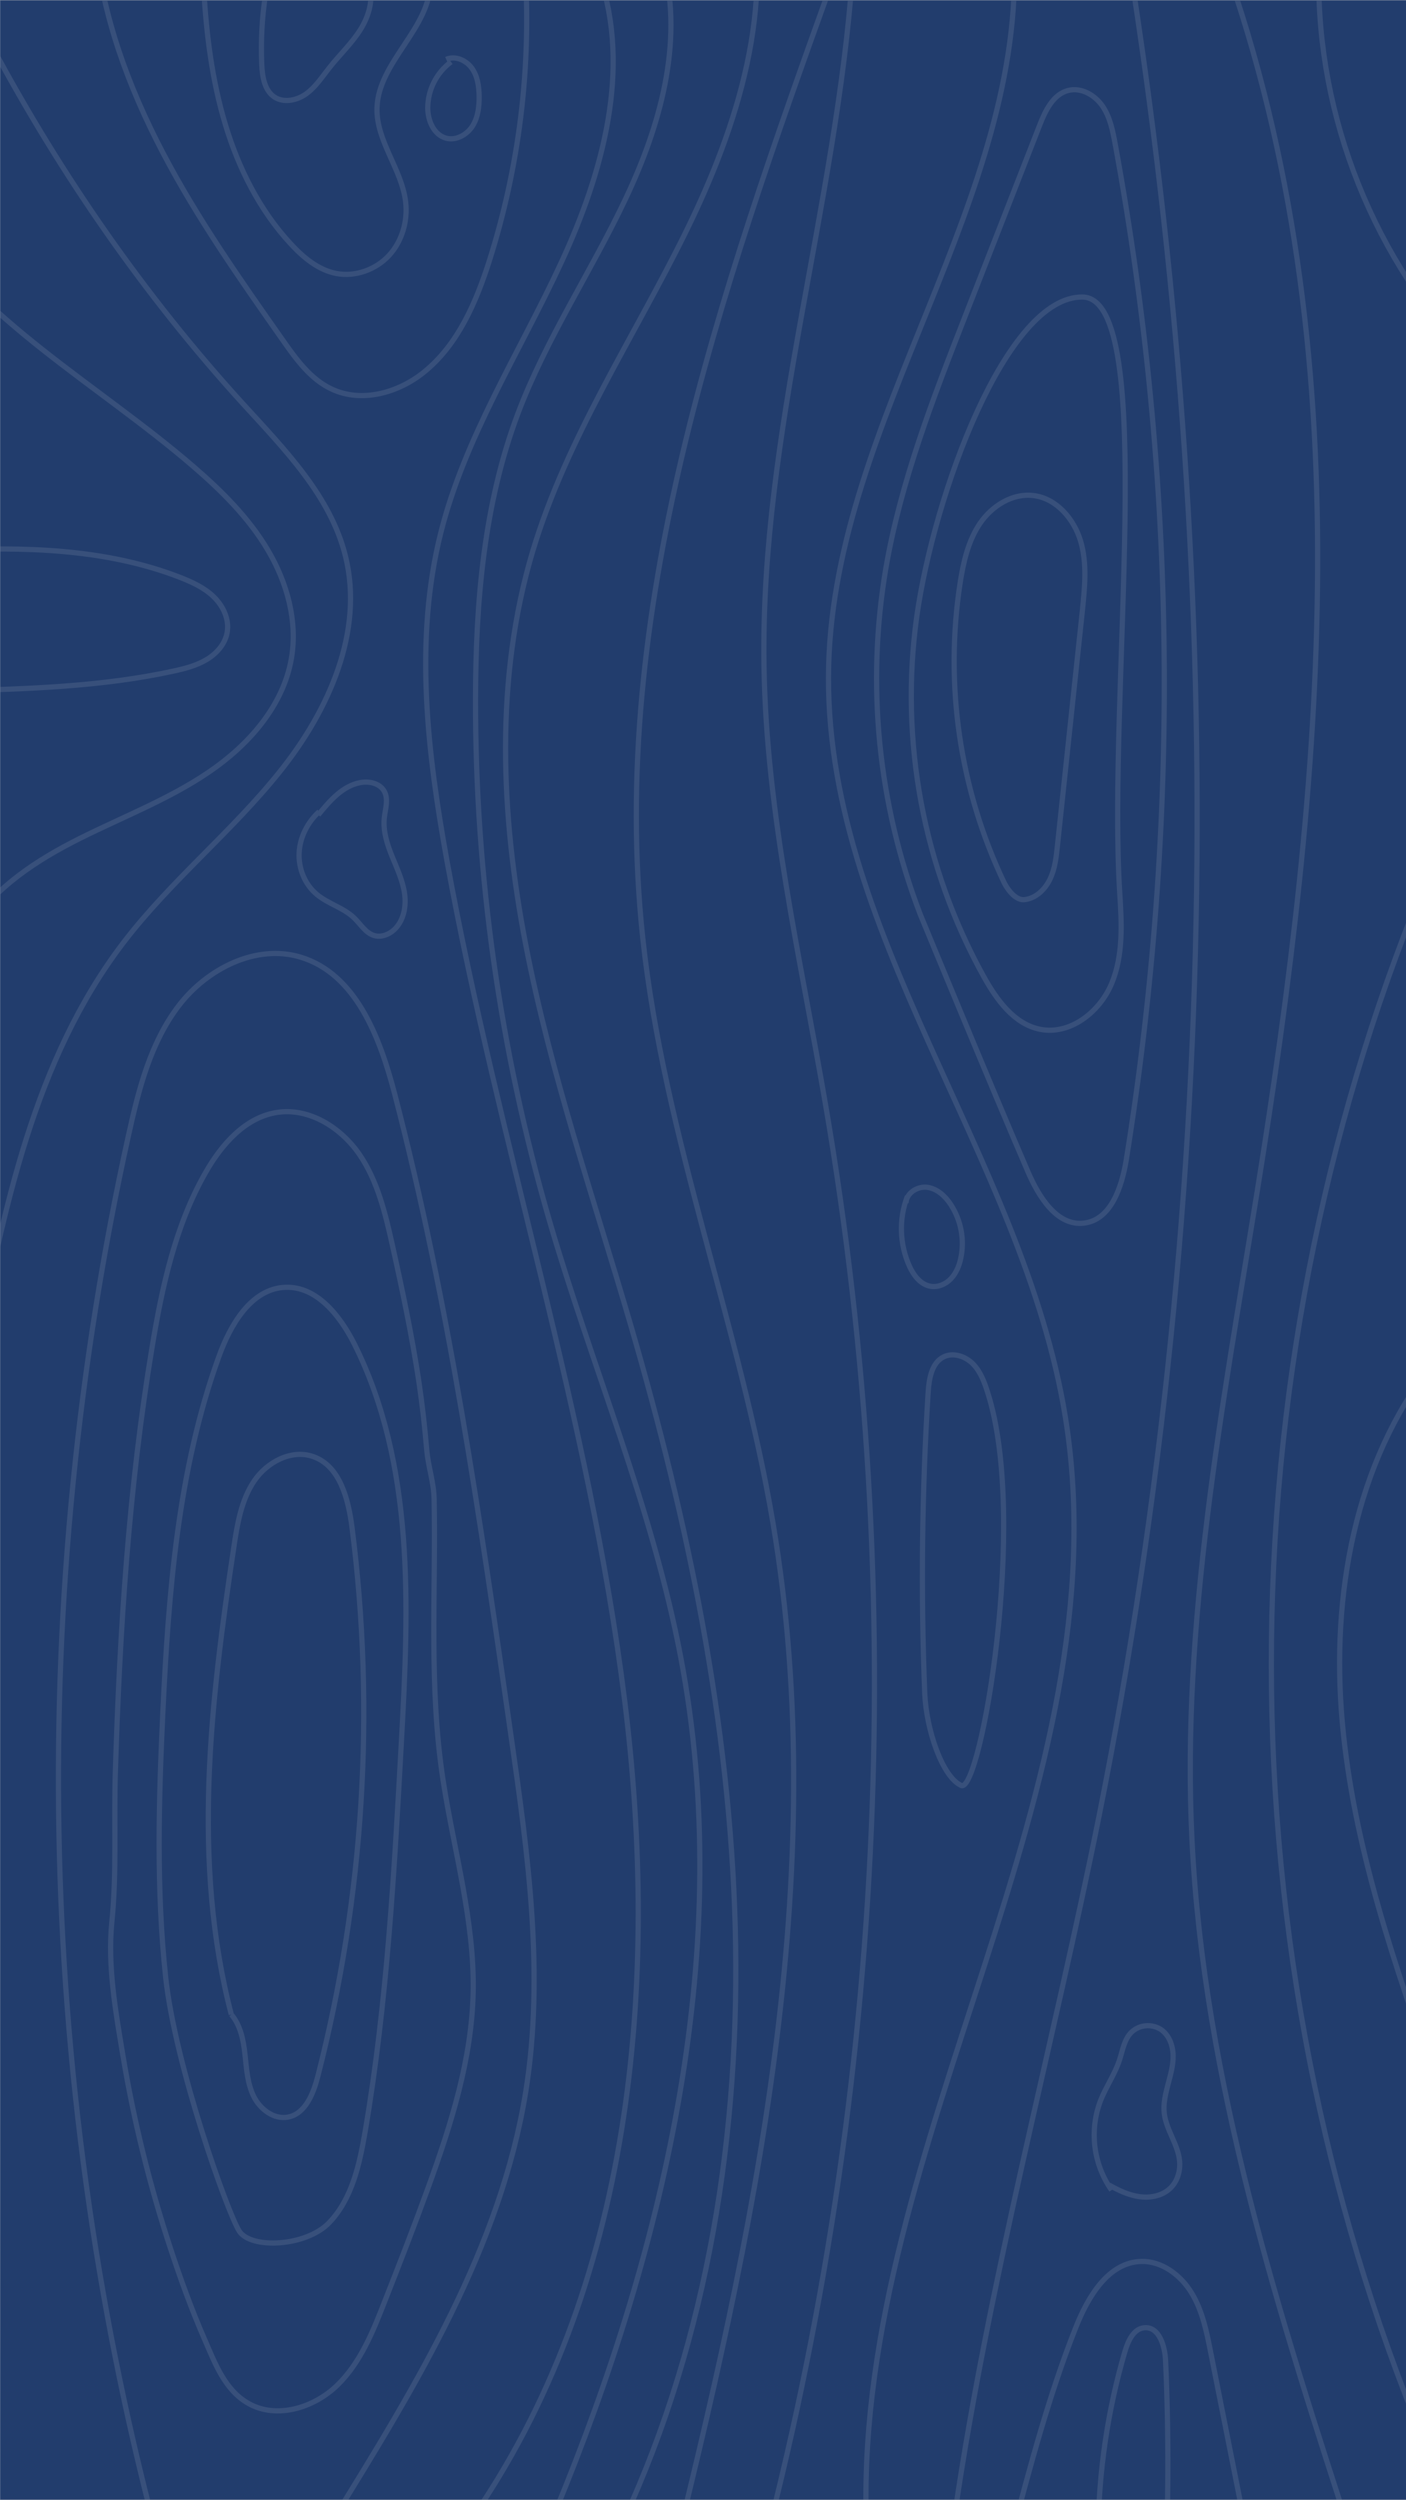 <?xml version="1.0" encoding="utf-8"?>
<!-- Generator: Adobe Illustrator 25.0.0, SVG Export Plug-In . SVG Version: 6.00 Build 0)  -->
<svg version="1.1" id="Component_1_23" xmlns="http://www.w3.org/2000/svg" xmlns:xlink="http://www.w3.org/1999/xlink" x="0px"
	 y="0px" viewBox="0 0 1080.1 1920.4" style="enable-background:new 0 0 1080.1 1920.4;" xml:space="preserve">
<rect x="0" y="0" width="1080.1" height="1920.4" fill="#808080" stroke="none"/>
<style type="text/css">
	.st0{clip-path:url(#SVGID_2_);}
	.st1{fill:#FFFFFF;}
	.st2{fill:#FCB328;}
	.st3{opacity:0.1;}
	.st4{clip-path:url(#SVGID_4_);}
	.st5{fill:none;stroke:#FFFFFF;stroke-width:4;stroke-miterlimit:10;}
	.st6{clip-path:url(#SVGID_6_);}
	.st7{fill:#223D6D;}
	.st8{clip-path:url(#SVGID_8_);}
</style>
<g>
	<g>
		<defs>
			<rect id="SVGID_1_" x="-3216.1" y="-103.2" width="1080" height="1920"/>
		</defs>
		<clipPath id="SVGID_2_">
			<use xlink:href="#SVGID_1_"  style="overflow:visible;"/>
		</clipPath>
		<g id="Opening1_1_1_" class="st0">
			<rect x="-3216.1" y="-103.2" class="st1" width="1080" height="1920"/>
			<g id="רקע_1_">
				<path id="Path_32_1_" class="st2" d="M-3216.1-103.2h1080v1920h-1080V-103.2z"/>
				<g id="Group_3_1_" transform="translate(-1080 1997.371)" class="st3">
					<g>
						<g>
							<defs>
								<rect id="SVGID_3_" x="-2136" y="-2100.2" width="1080" height="1920"/>
							</defs>
							<clipPath id="SVGID_4_">
								<use xlink:href="#SVGID_3_"  style="overflow:visible;"/>
							</clipPath>
							<g id="Group_2_1_" class="st4">
								<g id="Group_1_1_">
									<path id="Path_1_1_" class="st5" d="M-1958.5-553.3c-30.5-116.7-16-240.1,2-359.4c2.6-17.4,5.6-35.5,15.4-50.2
										s28.7-24.8,45.4-19c20.6,7.1,27.1,32.6,29.9,54.3c18,140.9,9.1,284-26.2,421.6c-3.4,13.3-9.5,28.9-22.9,31.5
										c-10.8,2.1-21.5-6-26.4-15.9s-5.5-21.3-6.7-32.2C-1949.2-533.6-1951.4-545.1-1958.5-553.3"/>
									<path id="Path_2_1_" class="st5" d="M-1952.4-387c-9-14.1-49.2-127.1-56.5-194.7s-5.4-135.9-2.2-203.8
										c4.4-92.3,11.5-185.9,42.9-272.9c8.9-24.8,25-52.7,51.3-53.6c24.1-0.9,42,21.9,52.9,43.5c46.4,92.6,41.9,201.4,36.2,304.8
										c-5.5,100.4-11,201.1-27.9,300.3c-4.3,25.1-10,51.5-27.6,69.9S-1943.4-372.9-1952.4-387z"/>
									<path id="Path_3_1_" class="st5" d="M-2047.6-739.3c3.4-109.2,10.3-218.6,28.2-326.5c7.7-46.5,17.8-93.6,41.2-134.5
										c12.3-21.6,30.6-42.5,55.2-46.1s48.8,11.8,62.9,32.3s19.9,45.3,25.3,69.6c7.7,34.6,15,69.4,20.3,104.4
										c2.6,17.5,4.6,35.1,6.1,52.8c1.1,13,5.5,25.2,5.7,38.1c1.4,73-4.3,144.6,7.1,217.3c8.4,53.7,23.9,106.7,22.9,161
										c-1,51.5-16.8,101.5-34.4,150c-10.7,29.5-22.1,58.8-33.6,88c-9,23.1-18.6,47-36.4,64.3s-46.4,26.2-68,14.1
										c-18.5-10.3-26-31.2-34-49.5c-9.9-22.7-18.4-46.1-26.1-69.6c-16.1-48.8-28.4-98.8-36.8-149.6
										c-5.5-33.2-11.6-67.7-8.3-101.1C-2046.4-662-2048.7-701.3-2047.6-739.3z"/>
									<path id="Path_4_1_" class="st5" d="M-1879.6-166.6c63.4-102.5,128.2-208.6,147.3-327.6c14.5-90.5,1.6-183-11.4-273.7
										c-23.6-165.4-47.3-331.3-89.4-493c-11.2-42.9-29.6-91.8-72.1-104.7c-34.2-10.4-72,8.9-93.7,37.3s-30.8,64.3-38.5,99.2
										c-77.9,351.9-71.5,722.4,20.2,1070.9"/>
									<path id="Path_5_1_" class="st5" d="M-1775.6-163.3c125.8-179.5,146.3-414.1,119.2-631.7s-96.9-427.5-136.2-643.2
										c-15.2-83.7-25.7-170.7-5-253.2c18.5-73.7,60.7-138.8,92.6-207.8s53.9-148.5,29.3-220.4"/>
									<path id="Path_6_1_" class="st5" d="M-1657.5-164c65.7-142,90.3-300.7,86.1-457s-36.3-310.9-80-461
										c-28.4-97.5-61.8-193.9-81-293.6s-23.7-204.4,5.4-301.7c26.1-87,77.5-163.8,117.6-245.3s69.5-174.5,47.1-262.5"/>
									<path id="Path_7_1_" class="st5" d="M-1032.1-498.7c-32.1-91.1-64.5-183.5-73-279.7s9.4-198.5,69.1-274.5"/>
									<path id="Path_8_1_" class="st5" d="M-1049.4-242.8c-151.5-379.2-146.5-818.3,13.7-1194"/>
									<path id="Path_9_1_" class="st5" d="M-1096.1-145.8c-57.4-176.6-115.3-355.8-124.4-541.3c-8.2-166.9,23.4-332.9,50-497.9
										c50.7-315.2,81.9-646.3-25.8-946.8"/>
									<path id="Path_10_1_" class="st5" d="M-1123.1-2121.9c-1.7,111,42.8,222.1,120.7,301.2"/>
									<path id="Path_11_1_" class="st5" d="M-1481.2-2122.1c-12.3,178.9-70.9,353.5-68.1,532.8c1.8,114,28.3,225.9,47.5,338.2
										c64.6,378.3,45.2,770.8-56.4,1140.8"/>
									<path id="Path_12_1_" class="st5" d="M-1497.8-2112.5c-85,236.3-171.3,482.7-144.5,732.4c16.4,152.6,74.5,297.7,100,449.1
										c45.6,270.5-14.7,546.7-81.2,812.8"/>
									<path id="Path_13_1_" class="st5" d="M-1470.8-168.1c-7.1-288.3,198.9-559.6,153-844.3
										c-32.4-200.7-187.3-374.4-181.8-577.6c5.1-190.1,151.6-358.3,142.3-548.3"/>
									<path id="Path_14_1_" class="st5" d="M-1397.7-729.3c14.6,6.4,51.6-203.4,20.3-301.7c-2.5-7.9-5.4-16-11.2-22
										s-15.2-9.2-22.6-5.6c-9.4,4.6-11.3,16.9-12,27.4c-4.8,77-5.7,154.1-2.6,231.2C-1424.6-771.9-1412.2-735.6-1397.7-729.3z"/>
									<path id="Path_15_1_" class="st5" d="M-1402.7-169.7c26.5-181.3,75.3-358.5,111.2-538.1c48-240.6,72.7-485.9,74.8-731.3
										c2-239.4-17.4-478.9-56-715.2"/>
									<path id="Path_16_1_" class="st5" d="M-1358.7-154.2c14.3-53.5,28.5-107.2,48.9-158.7c9.3-23.5,24.9-50.1,50.2-50.8
										c15.9-0.5,30.5,10.5,38.8,24.2s11.5,29.6,14.6,45.3c10.7,54.1,21.5,108.3,32.2,162.4"/>
									<path id="Path_17_1_" class="st5" d="M-1292.6-154.9c0.4-47.3,7.3-94.3,20.6-139.7c2.4-8.1,6.7-17.6,15.1-18.2
										c11.2-0.8,15.6,14.1,16.1,25.2c2.6,57.4,2.3,114.8-0.7,172.3"/>
									<path id="Path_18_1_" class="st5" d="M-1304.6-1872.7c58.4,0.7,19,305.2,28.6,457.9c1.5,23.5,2.8,47.9-6.3,69.6
										s-31.8,39.6-54.9,35c-20-4-33.4-22.7-43.3-40.5c-46.5-84-64.6-180.9-51.5-276.1C-1418.7-1721.2-1363-1873.4-1304.6-1872.7z
										"/>
									<path id="Path_19_1_" class="st5" d="M-1364.7-1422.6c-34.2-71.7-46-152.1-33.9-230.6c2.5-16,6.2-32.3,15.3-45.7
										s24.9-23.3,41-21.3c17.7,2.1,31.3,18.1,36.3,35.2s3.1,35.4,1.3,53.2c-6.4,60.3-12.8,120.5-19.2,180.8
										c-0.9,8.7-1.9,17.6-5.7,25.5s-10.9,14.8-19.6,15.7S-1364.7-1422.6-1364.7-1422.6z"/>
									<path id="Path_20_1_" class="st5" d="M-2155.4-1058.1c21.6-112.1,45.1-228.6,114.5-319.2c36.2-47.2,83.3-85,120.3-131.5
										s64.1-107,49.8-164.7c-11.4-46.3-46.9-82.2-79.1-117.5c-75.1-82.5-139-174.8-191.8-273.1"/>
									<path id="Path_21_1_" class="st5" d="M-2063.1-2145.6c5.4,56.8,25.5,111.4,52,162s59.4,97.4,92.2,144.1
										c10.3,14.7,21.4,30.1,37.7,37.6c23,10.7,51.1,2.8,70.8-13.2c26.2-21.2,40.1-53.9,50.3-86c24.2-76.5,33.1-156.9,26.3-236.8"
										/>
								</g>
								<path id="Path_22_1_" class="st5" d="M-1429.2-1398.6c-32.4-84.6-41.5-176.3-26.4-265.6c11.5-66.8,36.2-130.5,60.9-193.7
									c19.1-48.9,38.2-97.8,57.2-146.6c4.4-11.3,10.4-24,22.1-26.9c10-2.5,20.5,3.6,26.3,12.1s7.8,18.9,9.7,29.1
									c47.3,257.7,50.1,521.6,8.5,780.3c-3.4,20.8-11.7,46.2-32.6,48.6c-20.7,2.4-34.6-20.2-42.9-39.4
									C-1374.1-1264.6-1429.2-1398.6-1429.2-1398.6z"/>
								<path id="Path_23_1_" class="st5" d="M-1709.7-171.2c85.7-207.2,138.3-435.9,96.5-656.3c-21.8-115.1-68.4-223.8-101.2-336.2
									c-37.7-129.9-56.8-264.4-56.6-399.7c0.1-74.4,6.3-149.9,32.5-219.5c21.8-57.8,56.6-109.6,82.9-165.4s44.3-119.2,29.2-179.1"
									/>
								<path id="Path_24_1_" class="st5" d="M-2160.1-1387.7c19.8-31.4,52.2-52.5,85.4-69.1s68.2-30,98.8-50.8s57.4-51,63.6-87.6
									c4.8-28.4-3.3-57.9-18-82.8s-35.4-45.5-57.2-64.3c-73.5-63.4-163.6-111.5-215.5-193.6"/>
								<path id="Path_25_1_" class="st5" d="M-2171.7-1570.1c56.6-1.6,113.6-3.2,168.9-15.3c8.8-1.9,17.6-4.2,25.3-8.8
									s14.2-11.9,15.8-20.8c1.8-10-3-20.3-10.2-27.3s-16.7-11.4-26.1-15.1c-57.2-22.2-120.2-23.6-181.5-20.6"/>
								<path id="Path_26_1_" class="st5" d="M-1979.7-2109.2c2.1,35.1,6.4,70.2,16.6,103.9s26.3,65.9,50.2,91.7
									c9.6,10.4,21.1,20.1,35,22.8c14.6,2.8,30.4-2.9,40.5-13.8s14.6-26.6,12.8-41.3c-3-25-22.5-46.5-22-71.7
									c0.8-35.7,41.2-61.5,41-97.3"/>
								<path id="Path_27_1_" class="st5" d="M-1789.6-2053.3c-11.2,8.3-17.8,21.4-17.9,35.3c0,9.8,4.7,20.8,14.2,23.3
									c7.7,2,16-2.7,20.3-9.5s5.1-15.1,5-23.1c-0.2-7.5-1.3-15.3-5.7-21.3c-4.4-6-12.8-9.7-19.6-6.7"/>
								<path id="Path_28_1_" class="st5" d="M-1932.2-2105.2c-2.8,17.9-3.7,36.1-2.9,54.2c0.4,9.1,2.1,19.5,9.6,24.6
									c7.3,4.9,17.6,2.7,24.8-2.6s12-12.9,17.5-19.8c7.8-9.9,17.1-18.6,23.8-29.2c6.7-10.6,10.6-24.1,6.3-35.9"/>
								<path id="Path_29_1_" class="st5" d="M-1439.1-1182c-6.7,17.4-6.1,36.9,1.6,53.9c3.2,7,8.5,14,16.1,15.3
									c5.8,1,11.8-1.6,15.8-5.9s6.3-9.9,7.5-15.7c3-14.1,0.2-28.9-7.6-41c-4.2-6.5-10.4-12.3-18-13.4s-16.4,4.4-16.5,12.2"/>
								<path id="Path_30_1_" class="st5" d="M-1891-1477.4c-8.9,8.1-14.8,19.6-15.4,31.6s4.3,24.3,13.6,32
									c8.7,7.3,20.6,10.2,28.7,18.1c5,4.8,8.8,11.6,15.4,13.5c5.2,1.5,11-0.6,15.1-4.3c7.5-6.8,9.6-17.9,8.2-27.9
									s-5.8-19.3-9.6-28.6s-7-19.3-6-29.4c0.7-6.9,3.4-14.4,0-20.6s-11.6-8-18.4-6.7c-13.6,2.5-23.5,14-32.3,24.8"/>
								<path id="Path_31_1_" class="st5" d="M-1282.3-418.5c-14.1-20.1-17.2-46-8.4-68.9c4.2-10.6,10.9-20.1,14.5-31
									c2.4-7.4,3.6-15.7,9-21.2c6.1-6,15.6-6.9,22.8-2.3c6.3,4.3,9.2,12.2,9.4,19.8s-2,15-3.9,22.3s-3.8,14.9-2.9,22.4
									c1.5,12.8,10.7,23.9,11.8,36.8c0.6,7.3-1.6,15-6.7,20.2c-6,6.1-15.2,8.1-23.7,7s-16.4-4.8-23.8-9"/>
							</g>
						</g>
					</g>
				</g>
			</g>
		</g>
	</g>
</g>
<g>
	<g>
		<defs>
			<rect id="SVGID_5_" x="0.1" y="0.2" width="1080" height="1920"/>
		</defs>
		<clipPath id="SVGID_6_">
			<use xlink:href="#SVGID_5_"  style="overflow:visible;"/>
		</clipPath>
		<g id="Opening1_1_2_" class="st6">
			<rect x="0.1" y="0.2" class="st1" width="1080" height="1920"/>
			<g id="רקע_2_">
				<path id="Path_32_2_" class="st7" d="M0.1,0.2h1080v1920H0.1V0.2z"/>
				<g id="Group_3_2_" transform="translate(-1080 1997.371)" class="st3">
					<g>
						<g>
							<defs>
								<rect id="SVGID_7_" x="1080.2" y="-1996.7" width="1080" height="1920"/>
							</defs>
							<clipPath id="SVGID_8_">
								<use xlink:href="#SVGID_7_"  style="overflow:visible;"/>
							</clipPath>
							<g id="Group_2_2_" class="st8">
								<g id="Group_1_2_">
									<path id="Path_1_2_" class="st5" d="M1257.7-449.9c-30.5-116.7-16-240.1,2-359.4c2.6-17.4,5.6-35.5,15.4-50.2
										s28.7-24.8,45.4-19c20.6,7.1,27.1,32.6,29.9,54.3c18,140.9,9.1,284-26.2,421.6c-3.4,13.3-9.5,28.9-22.9,31.5
										c-10.8,2.1-21.5-6-26.4-15.9s-5.5-21.3-6.7-32.2S1264.8-441.6,1257.7-449.9"/>
									<path id="Path_2_2_" class="st5" d="M1263.8-283.5c-9-14.1-49.2-127.1-56.5-194.7s-5.4-135.9-2.2-203.8
										c4.4-92.3,11.5-185.9,42.9-272.9c8.9-24.8,25-52.7,51.3-53.6c24.1-0.9,42,21.9,52.9,43.5c46.4,92.6,41.9,201.4,36.2,304.8
										c-5.5,100.4-11,201.1-27.9,300.3c-4.3,25.1-10,51.5-27.6,69.9S1272.8-269.4,1263.8-283.5z"/>
									<path id="Path_3_2_" class="st5" d="M1168.6-635.8c3.4-109.2,10.3-218.6,28.2-326.5c7.7-46.5,17.8-93.6,41.2-134.5
										c12.3-21.6,30.6-42.5,55.2-46.1s48.8,11.8,62.9,32.3c14,20.5,19.9,45.3,25.3,69.6c7.7,34.6,15,69.4,20.3,104.4
										c2.6,17.5,4.6,35.1,6.1,52.8c1.1,13,5.5,25.2,5.7,38.1c1.4,73-4.3,144.6,7.1,217.3c8.4,53.7,23.9,106.7,22.9,161
										c-1,51.5-16.8,101.5-34.4,150c-10.7,29.5-22.1,58.8-33.6,88c-9,23.1-18.6,47-36.4,64.3s-46.4,26.2-68,14.1
										c-18.5-10.3-26-31.2-34-49.5c-9.9-22.7-18.4-46.1-26.1-69.6c-16.1-48.8-28.4-98.8-36.8-149.6
										c-5.5-33.2-11.6-67.7-8.3-101.1C1169.8-558.6,1167.4-597.8,1168.6-635.8z"/>
									<path id="Path_4_2_" class="st5" d="M1336.6-63.1c63.4-102.5,128.2-208.6,147.3-327.6c14.5-90.5,1.6-183-11.4-273.7
										c-23.6-165.4-47.3-331.3-89.4-493c-11.2-42.9-29.6-91.8-72.1-104.7c-34.2-10.4-72,8.9-93.7,37.3s-30.8,64.3-38.5,99.2
										c-77.9,351.9-71.5,722.4,20.2,1070.9"/>
									<path id="Path_5_2_" class="st5" d="M1440.6-59.9c125.8-179.5,146.3-414.1,119.2-631.7c-27.1-217.6-96.9-427.5-136.2-643.2
										c-15.2-83.7-25.7-170.7-5-253.2c18.5-73.7,60.7-138.8,92.6-207.8c31.9-68.9,53.9-148.5,29.3-220.4"/>
									<path id="Path_6_2_" class="st5" d="M1558.7-60.5c65.7-142,90.3-300.7,86.1-457c-4.2-156.4-36.3-310.9-80-461
										c-28.4-97.5-61.8-193.9-81-293.6s-23.7-204.4,5.4-301.7c26.1-87,77.5-163.8,117.6-245.3s69.5-174.5,47.1-262.5"/>
									<path id="Path_7_2_" class="st5" d="M2184.1-395.2c-32.1-91.1-64.5-183.5-73-279.8s9.4-198.5,69.1-274.5"/>
									<path id="Path_8_2_" class="st5" d="M2166.8-139.3c-151.5-379.2-146.5-818.3,13.7-1194"/>
									<path id="Path_9_2_" class="st5" d="M2120.1-42.4c-57.4-176.6-115.3-355.8-124.4-541.3c-8.2-166.9,23.4-332.9,50-497.9
										c50.7-315.2,81.9-646.3-25.8-946.8"/>
									<path id="Path_10_2_" class="st5" d="M2093.1-2018.4c-1.7,111,42.8,222.1,120.7,301.2"/>
									<path id="Path_11_2_" class="st5" d="M1735-2018.6c-12.3,178.9-70.9,353.5-68.1,532.8c1.8,114,28.3,225.9,47.5,338.2
										C1779-769.3,1759.6-376.8,1658-6.8"/>
									<path id="Path_12_2_" class="st5" d="M1718.3-2009c-85,236.3-171.3,482.7-144.5,732.4c16.4,152.6,74.5,297.7,100,449.1
										c45.6,270.5-14.7,546.7-81.2,812.8"/>
									<path id="Path_13_2_" class="st5" d="M1745.4-64.6c-7.1-288.3,198.9-559.6,153-844.3c-32.4-200.7-187.3-374.4-181.8-577.6
										c5.1-190.1,151.6-358.3,142.3-548.3"/>
									<path id="Path_14_2_" class="st5" d="M1818.5-625.8c14.6,6.4,51.6-203.4,20.3-301.7c-2.5-7.9-5.4-16-11.2-22
										s-15.2-9.2-22.6-5.6c-9.4,4.6-11.3,16.9-12,27.4c-4.8,77-5.7,154.1-2.6,231.2C1791.6-668.4,1804-632.2,1818.5-625.8z"/>
									<path id="Path_15_2_" class="st5" d="M1813.5-66.2c26.5-181.3,75.3-358.5,111.2-538.1c48-240.6,72.7-485.9,74.8-731.3
										c2-239.4-17.4-478.9-56-715.2"/>
									<path id="Path_16_2_" class="st5" d="M1857.5-50.7c14.3-53.5,28.5-107.2,48.9-158.7c9.3-23.5,24.9-50.1,50.2-50.8
										c15.9-0.5,30.5,10.5,38.8,24.2c8.3,13.6,11.5,29.6,14.6,45.3c10.7,54.1,21.5,108.3,32.2,162.4"/>
									<path id="Path_17_2_" class="st5" d="M1923.6-51.4c0.4-47.3,7.3-94.3,20.6-139.7c2.4-8.1,6.7-17.6,15.1-18.2
										c11.2-0.8,15.6,14.1,16.1,25.2c2.6,57.4,2.3,114.8-0.7,172.3"/>
									<path id="Path_18_2_" class="st5" d="M1911.6-1769.2c58.4,0.7,19,305.2,28.6,457.9c1.5,23.5,2.8,47.9-6.3,69.6
										c-9.1,21.7-31.8,39.6-54.9,35c-20-4-33.4-22.7-43.3-40.5c-46.5-84-64.6-180.9-51.5-276.1
										C1797.4-1617.7,1853.2-1769.9,1911.6-1769.2z"/>
									<path id="Path_19_2_" class="st5" d="M1851.5-1319.1c-34.2-71.7-46-152.1-33.9-230.6c2.5-16,6.2-32.3,15.3-45.7
										c9.2-13.4,24.9-23.3,41-21.3c17.7,2.1,31.3,18.1,36.3,35.2s3.1,35.4,1.3,53.2c-6.4,60.3-12.8,120.5-19.2,180.8
										c-0.9,8.7-1.9,17.6-5.7,25.5s-10.9,14.8-19.6,15.7S1851.5-1319.1,1851.5-1319.1z"/>
									<path id="Path_20_2_" class="st5" d="M1060.8-954.7c21.6-112.1,45.1-228.6,114.5-319.2c36.2-47.2,83.3-85,120.3-131.5
										s64.1-107,49.8-164.7c-11.4-46.3-46.9-82.2-79.1-117.5c-75.1-82.5-139-174.8-191.8-273.1"/>
									<path id="Path_21_2_" class="st5" d="M1153.1-2042.1c5.4,56.8,25.5,111.4,52,162s59.4,97.4,92.2,144.1
										c10.3,14.7,21.4,30.1,37.7,37.6c23,10.7,51.1,2.8,70.8-13.2c26.2-21.2,40.1-53.9,50.3-86c24.2-76.5,33.1-156.9,26.3-236.8"
										/>
								</g>
								<path id="Path_22_2_" class="st5" d="M1786.9-1295.1c-32.4-84.6-41.5-176.3-26.4-265.6c11.5-66.8,36.2-130.5,60.9-193.7
									c19.1-48.9,38.2-97.8,57.2-146.6c4.4-11.3,10.4-24,22.1-26.9c10-2.5,20.5,3.6,26.3,12.1s7.8,18.9,9.7,29.1
									c47.3,257.7,50.1,521.6,8.5,780.3c-3.4,20.8-11.7,46.2-32.6,48.6c-20.7,2.4-34.6-20.2-42.9-39.4
									C1842.1-1161.1,1786.9-1295.1,1786.9-1295.1z"/>
								<path id="Path_23_2_" class="st5" d="M1506.5-67.8c85.7-207.2,138.3-435.9,96.5-656.3c-21.8-115.1-68.4-223.8-101.1-336.2
									c-37.7-129.9-56.8-264.4-56.6-399.7c0.1-74.4,6.3-149.9,32.5-219.5c21.8-57.8,56.6-109.6,82.9-165.4
									c26.4-55.8,44.3-119.2,29.2-179.1"/>
								<path id="Path_24_2_" class="st5" d="M1056.1-1284.3c19.8-31.4,52.2-52.5,85.4-69.1s68.2-30,98.8-50.8
									c30.7-20.8,57.4-51,63.6-87.6c4.8-28.4-3.3-57.9-18-82.8c-14.6-24.8-35.4-45.5-57.2-64.3
									c-73.5-63.4-163.6-111.5-215.5-193.6"/>
								<path id="Path_25_2_" class="st5" d="M1044.5-1466.6c56.6-1.6,113.6-3.2,168.9-15.3c8.8-1.9,17.6-4.2,25.3-8.8
									s14.2-11.9,15.8-20.8c1.8-10-3-20.3-10.2-27.3c-7.2-7.1-16.7-11.4-26.1-15.1c-57.2-22.2-120.2-23.6-181.5-20.6"/>
								<path id="Path_26_2_" class="st5" d="M1236.5-2005.7c2.1,35.1,6.4,70.2,16.6,103.9c10.1,33.6,26.3,65.9,50.2,91.7
									c9.6,10.4,21.1,20.1,35,22.8c14.6,2.8,30.4-2.9,40.5-13.8s14.6-26.6,12.8-41.3c-3-25-22.5-46.5-22-71.7
									c0.8-35.7,41.2-61.5,41-97.3"/>
								<path id="Path_27_2_" class="st5" d="M1426.5-1949.8c-11.2,8.3-17.8,21.4-17.9,35.3c0,9.8,4.7,20.8,14.2,23.3
									c7.7,2,16-2.7,20.3-9.5c4.2-6.8,5.1-15.1,5-23.1c-0.2-7.5-1.3-15.3-5.7-21.3c-4.4-6.1-12.8-9.7-19.6-6.7"/>
								<path id="Path_28_2_" class="st5" d="M1284-2001.7c-2.8,17.9-3.7,36.1-2.9,54.2c0.4,9.1,2.1,19.5,9.6,24.6
									c7.3,4.9,17.6,2.7,24.8-2.6c7.1-5.2,12-12.9,17.5-19.8c7.8-9.9,17.1-18.6,23.8-29.2c6.7-10.6,10.6-24.1,6.3-35.9"/>
								<path id="Path_29_2_" class="st5" d="M1777.1-1078.5c-6.7,17.4-6.1,36.9,1.6,53.9c3.2,7,8.5,14,16.1,15.3
									c5.8,1,11.8-1.6,15.8-5.9c4-4.3,6.3-9.9,7.5-15.7c3-14.1,0.2-28.9-7.6-41c-4.2-6.5-10.4-12.3-18-13.4s-16.4,4.4-16.5,12.2"
									/>
								<path id="Path_30_2_" class="st5" d="M1325.2-1373.9c-8.9,8.1-14.8,19.6-15.4,31.6s4.3,24.3,13.6,32
									c8.7,7.3,20.6,10.2,28.7,18.1c5,4.8,8.8,11.6,15.4,13.5c5.2,1.5,11-0.6,15.1-4.3c7.5-6.8,9.6-17.9,8.2-27.9
									s-5.8-19.3-9.6-28.6c-3.8-9.4-7-19.3-6-29.4c0.7-6.9,3.4-14.4,0-20.6s-11.6-8-18.4-6.7c-13.6,2.5-23.5,14-32.3,24.8"/>
								<path id="Path_31_2_" class="st5" d="M1933.9-315c-14.1-20.1-17.2-46-8.4-68.9c4.2-10.6,10.9-20.1,14.5-31
									c2.4-7.4,3.6-15.7,9-21.2c6.1-6,15.6-6.9,22.8-2.3c6.3,4.3,9.2,12.2,9.4,19.8c0.2,7.6-2,15-3.9,22.3s-3.8,14.9-2.9,22.4
									c1.5,12.8,10.7,23.9,11.8,36.8c0.6,7.3-1.6,15-6.7,20.2c-6,6.1-15.2,8.1-23.7,7s-16.4-4.8-23.8-9"/>
							</g>
						</g>
					</g>
				</g>
			</g>
		</g>
	</g>
</g>
</svg>
